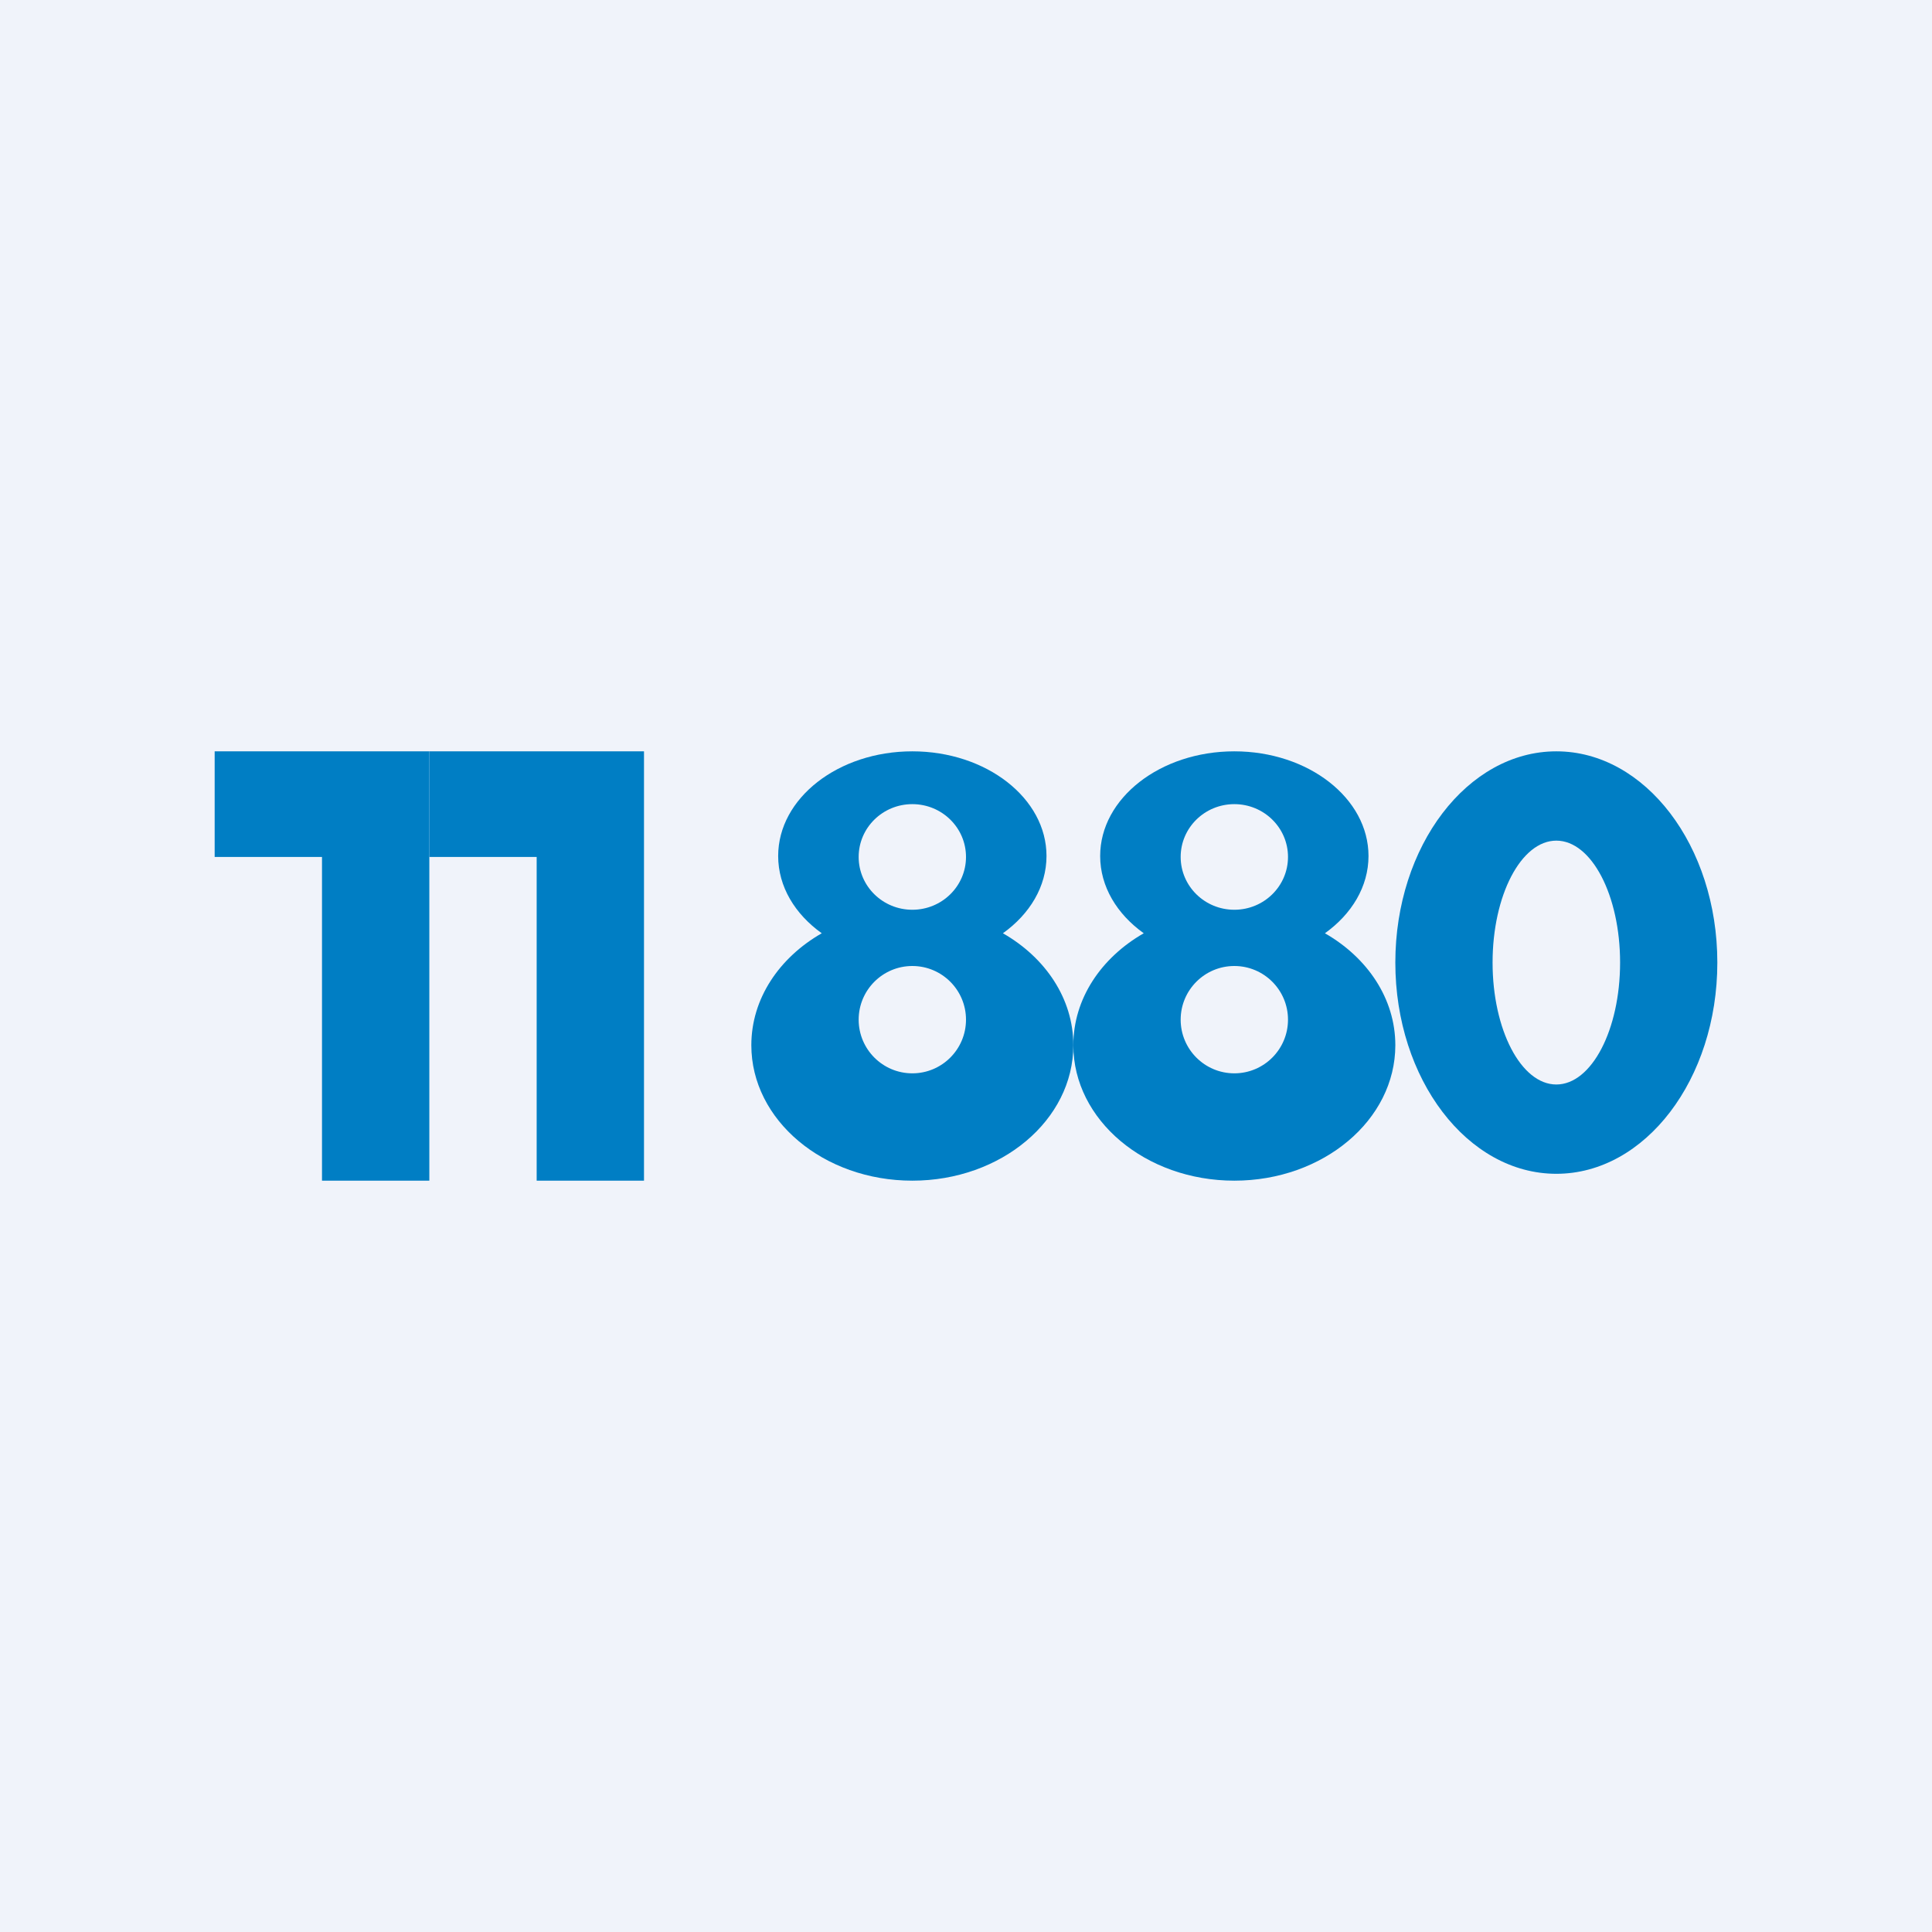 <!-- by TradingView --><svg width="18" height="18" viewBox="0 0 18 18" fill="none" xmlns="http://www.w3.org/2000/svg">
<rect width="18" height="18" fill="#F0F3FA"/>
<path fill-rule="evenodd" clip-rule="evenodd" d="M3 7H2V7.984H3V11H4V7H4H3Z" fill="#007EC4"/>
<path fill-rule="evenodd" clip-rule="evenodd" d="M5 7H4V7.984H5V11H6L6 7.984V7H5Z" fill="#007EC4"/>
<path fill-rule="evenodd" clip-rule="evenodd" d="M8.5 7C9.19 7 9.75 7.437 9.75 7.975C9.75 8.26 9.594 8.516 9.344 8.695C9.74 8.922 10 9.304 10 9.738C10 10.435 9.328 11 8.5 11C7.672 11 7 10.435 7 9.738C7 9.304 7.26 8.922 7.656 8.695C7.406 8.516 7.25 8.26 7.25 7.975C7.25 7.437 7.81 7 8.5 7ZM8.5 7.492C8.776 7.492 9 7.712 9 7.984C9 8.256 8.776 8.476 8.5 8.476C8.224 8.476 8 8.256 8 7.984C8 7.712 8.224 7.492 8.5 7.492ZM8.5 9C8.776 9 9 9.224 9 9.5C9 9.776 8.776 10 8.5 10C8.224 10 8 9.776 8 9.5C8 9.224 8.224 9 8.5 9Z" fill="#007EC4"/>
<path fill-rule="evenodd" clip-rule="evenodd" d="M11.5 7C12.19 7 12.75 7.437 12.75 7.975C12.75 8.26 12.594 8.516 12.344 8.695C12.74 8.922 13 9.304 13 9.738C13 10.435 12.328 11 11.5 11C10.672 11 10 10.435 10 9.738C10 9.304 10.26 8.922 10.656 8.695C10.406 8.516 10.25 8.26 10.25 7.975C10.25 7.437 10.81 7 11.5 7ZM11.5 7.492C11.776 7.492 12 7.712 12 7.984C12 8.256 11.776 8.476 11.5 8.476C11.224 8.476 11 8.256 11 7.984C11 7.712 11.224 7.492 11.5 7.492ZM11.5 9C11.776 9 12 9.224 12 9.5C12 9.776 11.776 10 11.5 10C11.224 10 11 9.776 11 9.5C11 9.224 11.224 9 11.5 9Z" fill="#007EC4"/>
<path fill-rule="evenodd" clip-rule="evenodd" d="M16 8.968C16 7.881 15.328 7 14.5 7C13.672 7 13 7.881 13 8.968C13 10.055 13.672 10.936 14.5 10.936C15.328 10.936 16 10.055 16 8.968ZM15.094 8.968C15.094 8.341 14.828 7.832 14.5 7.832C14.172 7.832 13.906 8.341 13.906 8.968C13.906 9.595 14.172 10.104 14.5 10.104C14.828 10.104 15.094 9.595 15.094 8.968Z" fill="#007EC4"/>
</svg>
